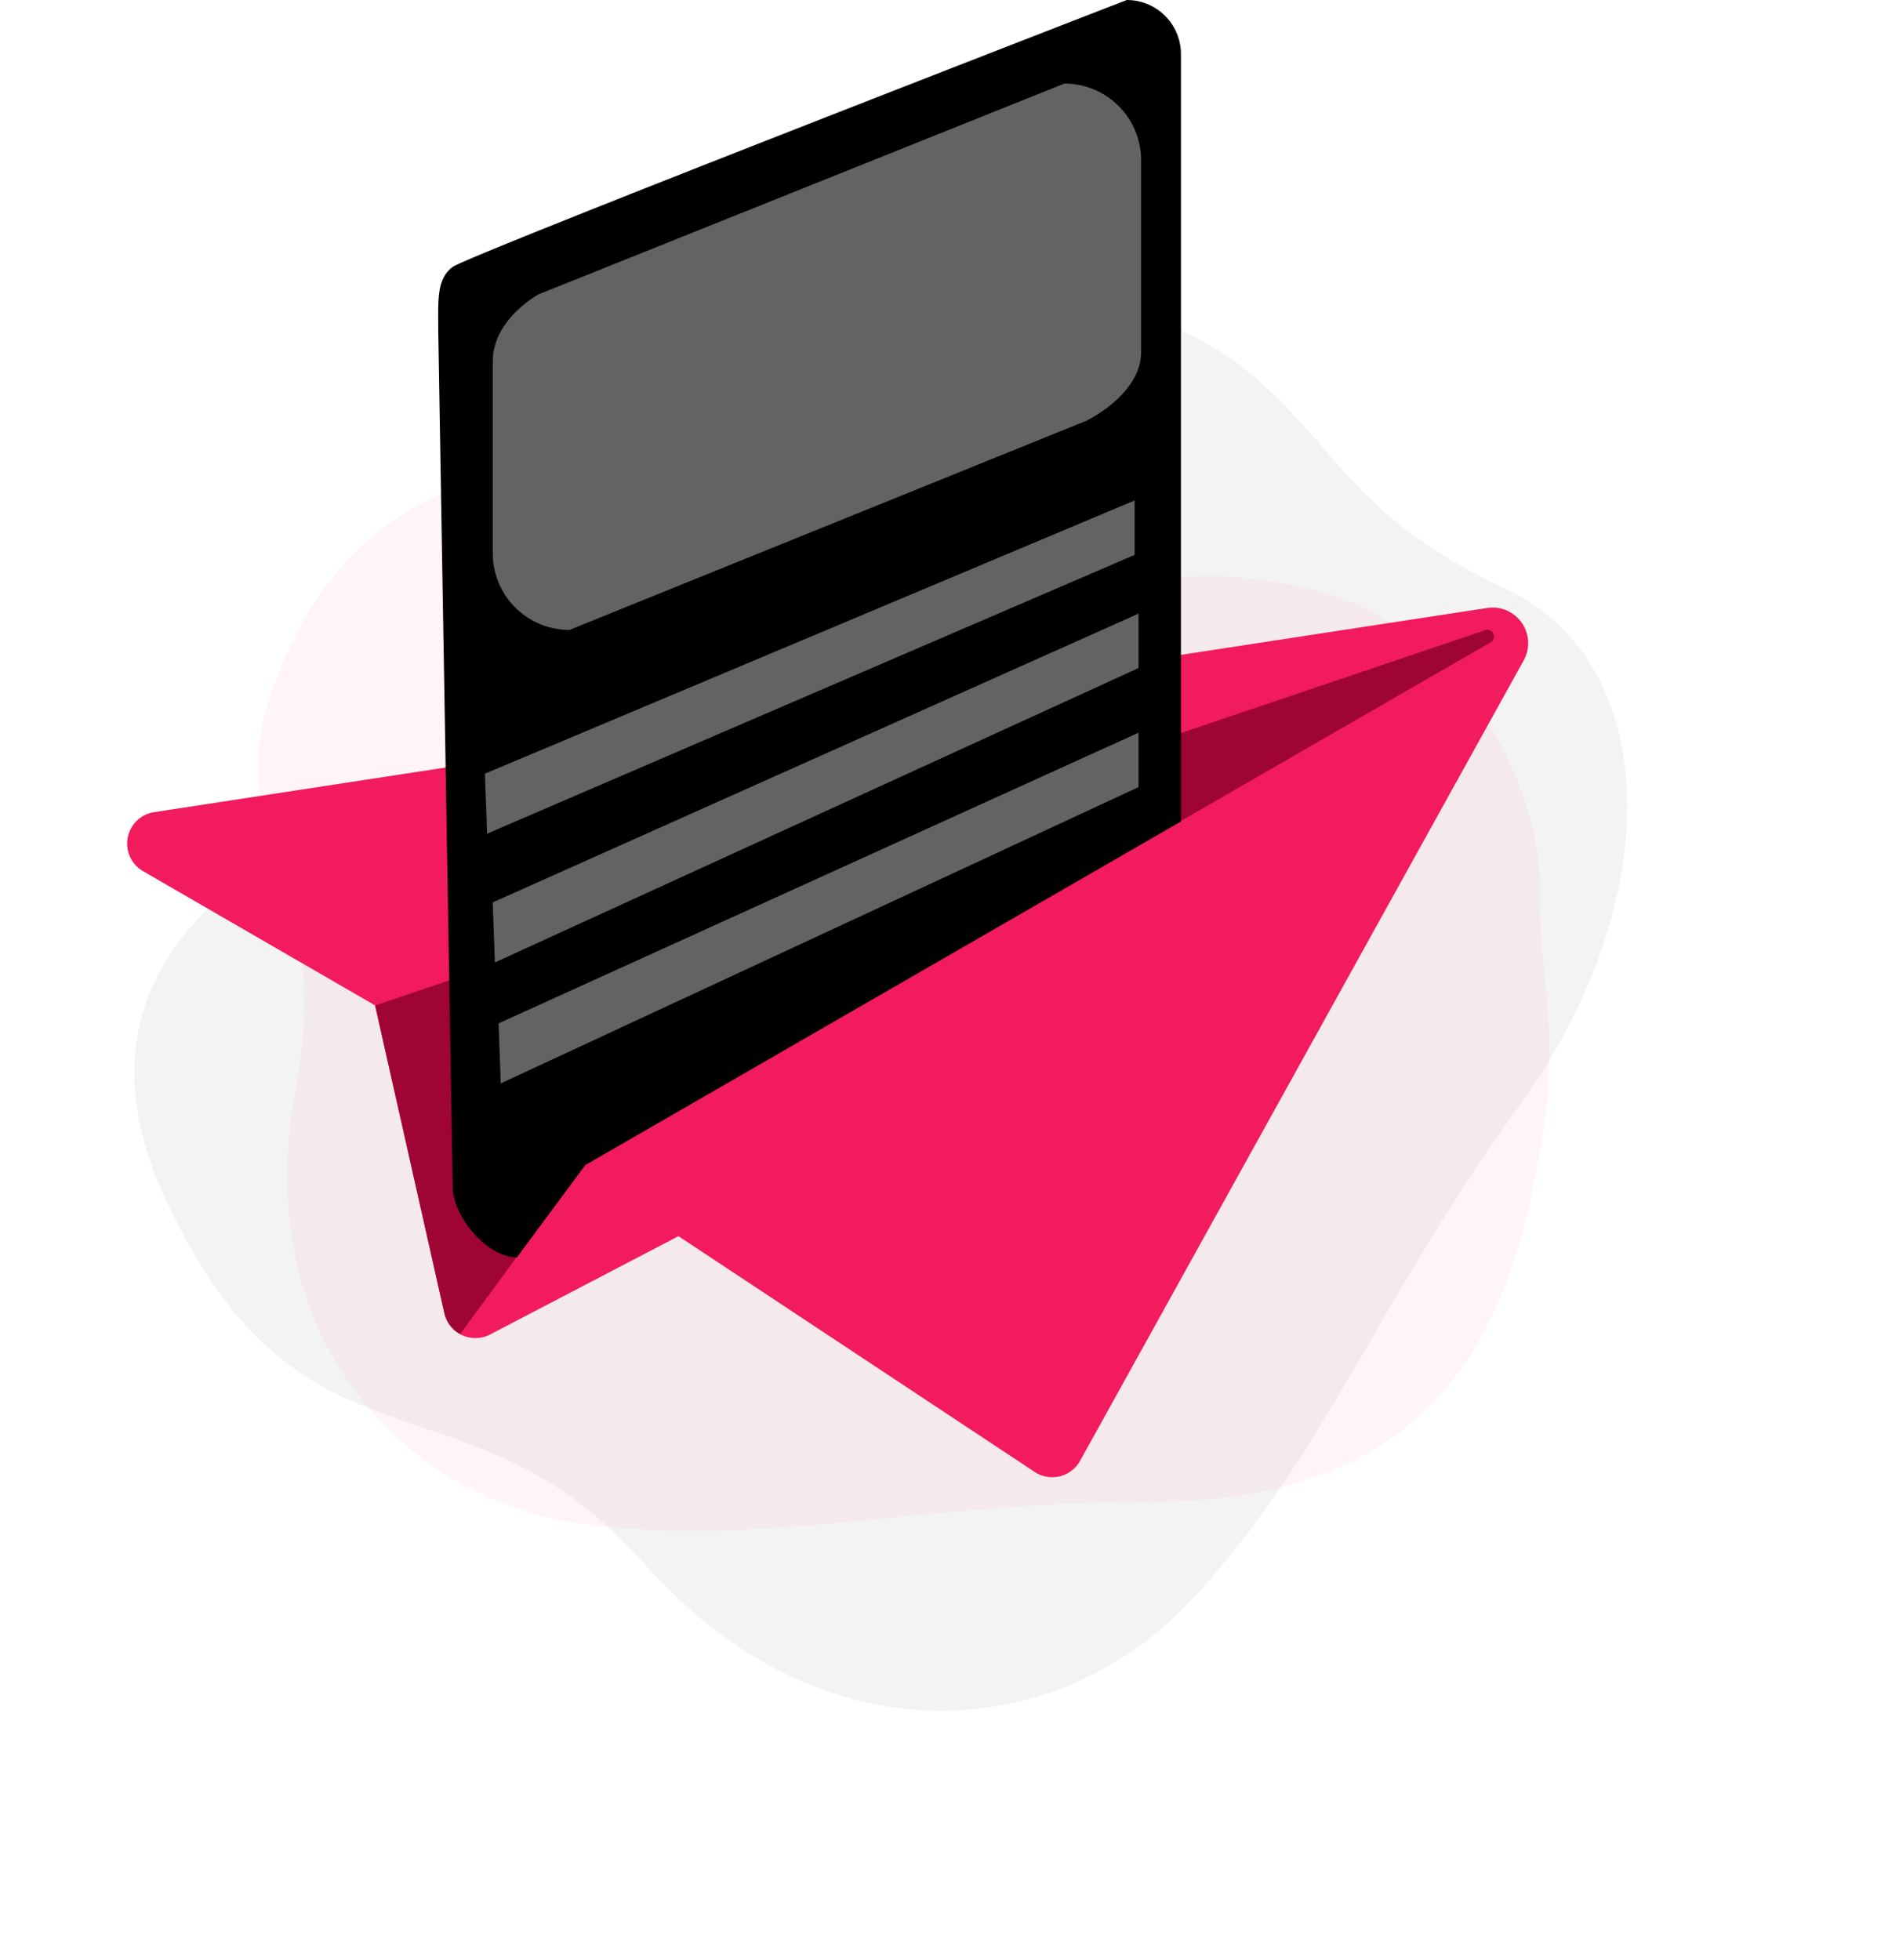 <svg xmlns="http://www.w3.org/2000/svg" width="157.591" height="162.639" viewBox="0 0 157.591 162.639"><defs><style>.a,.b{opacity:0.05;}.b,.c{fill:#f11b5d;}.d{fill:#9e0434;}.e{fill:#636363;}</style></defs><g transform="translate(-880.717 -221.256)"><path class="a" d="M39.949,6.939C35.193,6.241,6.724-5.011,1.113,21.355S12.834,46.925,14.627,69.3s18.578,32.556,34.342,29.822S75.926,88.747,95.621,82.662s31.551-22,24.753-34.849-3.856-17.993-6.355-27.734-13.5-21.155-26.7-20S65.71,14.756,60.613,14.5C49.814,13.945,39.949,6.939,39.949,6.939Z" transform="matrix(0.799, -0.602, 0.602, 0.799, 880.717, 304.386)"/><path class="b" d="M34.705,5.9C26.44,3.831,4.876,6.783.813,26.254S9.137,42.57,11.072,63.266s18.106,30.281,33.17,27.919,25.707-9.306,44.5-14.724S112.9,59.439,112.1,44.514s-3.867-16.668-6.355-25.7S92.613-.875,79.985.057,67.521,4.582,59.9,6.614,42.971,7.968,34.705,5.9Z" transform="translate(912.042 247.91) rotate(16)"/><g transform="translate(905.002 242.993) rotate(16)"><path class="c" d="M103.2.277,1.538,47.05A2.642,2.642,0,0,0,2,52.013l21.583,5.4L36.149,80.379a2.642,2.642,0,0,0,4.1.683L53.059,68.879,86.867,79.536a2.642,2.642,0,0,0,3.368-1.925L107.316,3.624A2.953,2.953,0,0,0,103.2.277Z" transform="translate(0 0)"/><path class="d" d="M80.667.944A.553.553,0,0,0,79.955.1L0,55.41H0L12.565,78.375a2.618,2.618,0,0,0,1.735,1.3l6.016-16.294Z" transform="translate(23.584 2.004)"/></g><path d="M1.145-62.459c1.382-1.006,55.939-22.147,55.939-22.147a4.492,4.492,0,0,1,4.492,4.492v63.672L12.143,12.071l-5.67,7.652c-2.481,0-5.329-3.379-5.329-5.86l-1.2-70.976C-.051-59.594-.237-61.453,1.145-62.459Z" transform="translate(917.143 305.862)"/><path class="e" d="M3.8,4.745,47.441-12.747a6.365,6.365,0,0,1,6.365,6.365V9.53c0,3.515-4.521,5.692-4.521,5.692L6.365,32.59A6.365,6.365,0,0,1,0,26.225V10.313C0,6.8,3.8,4.745,3.8,4.745Z" transform="translate(921.609 240.936)"/><path class="e" d="M3.361-19.5,57.274-42.17v4.515L3.539-14.522Z" transform="translate(917.599 304.953)"/><path class="e" d="M4.008-19.818,57.6-43.78v4.515L4.186-14.836Z" transform="translate(917.599 315.953)"/><path class="e" d="M4.494-19.78,57.6-43.9v4.515L4.672-14.8Z" transform="translate(917.599 325.953)"/></g></svg>